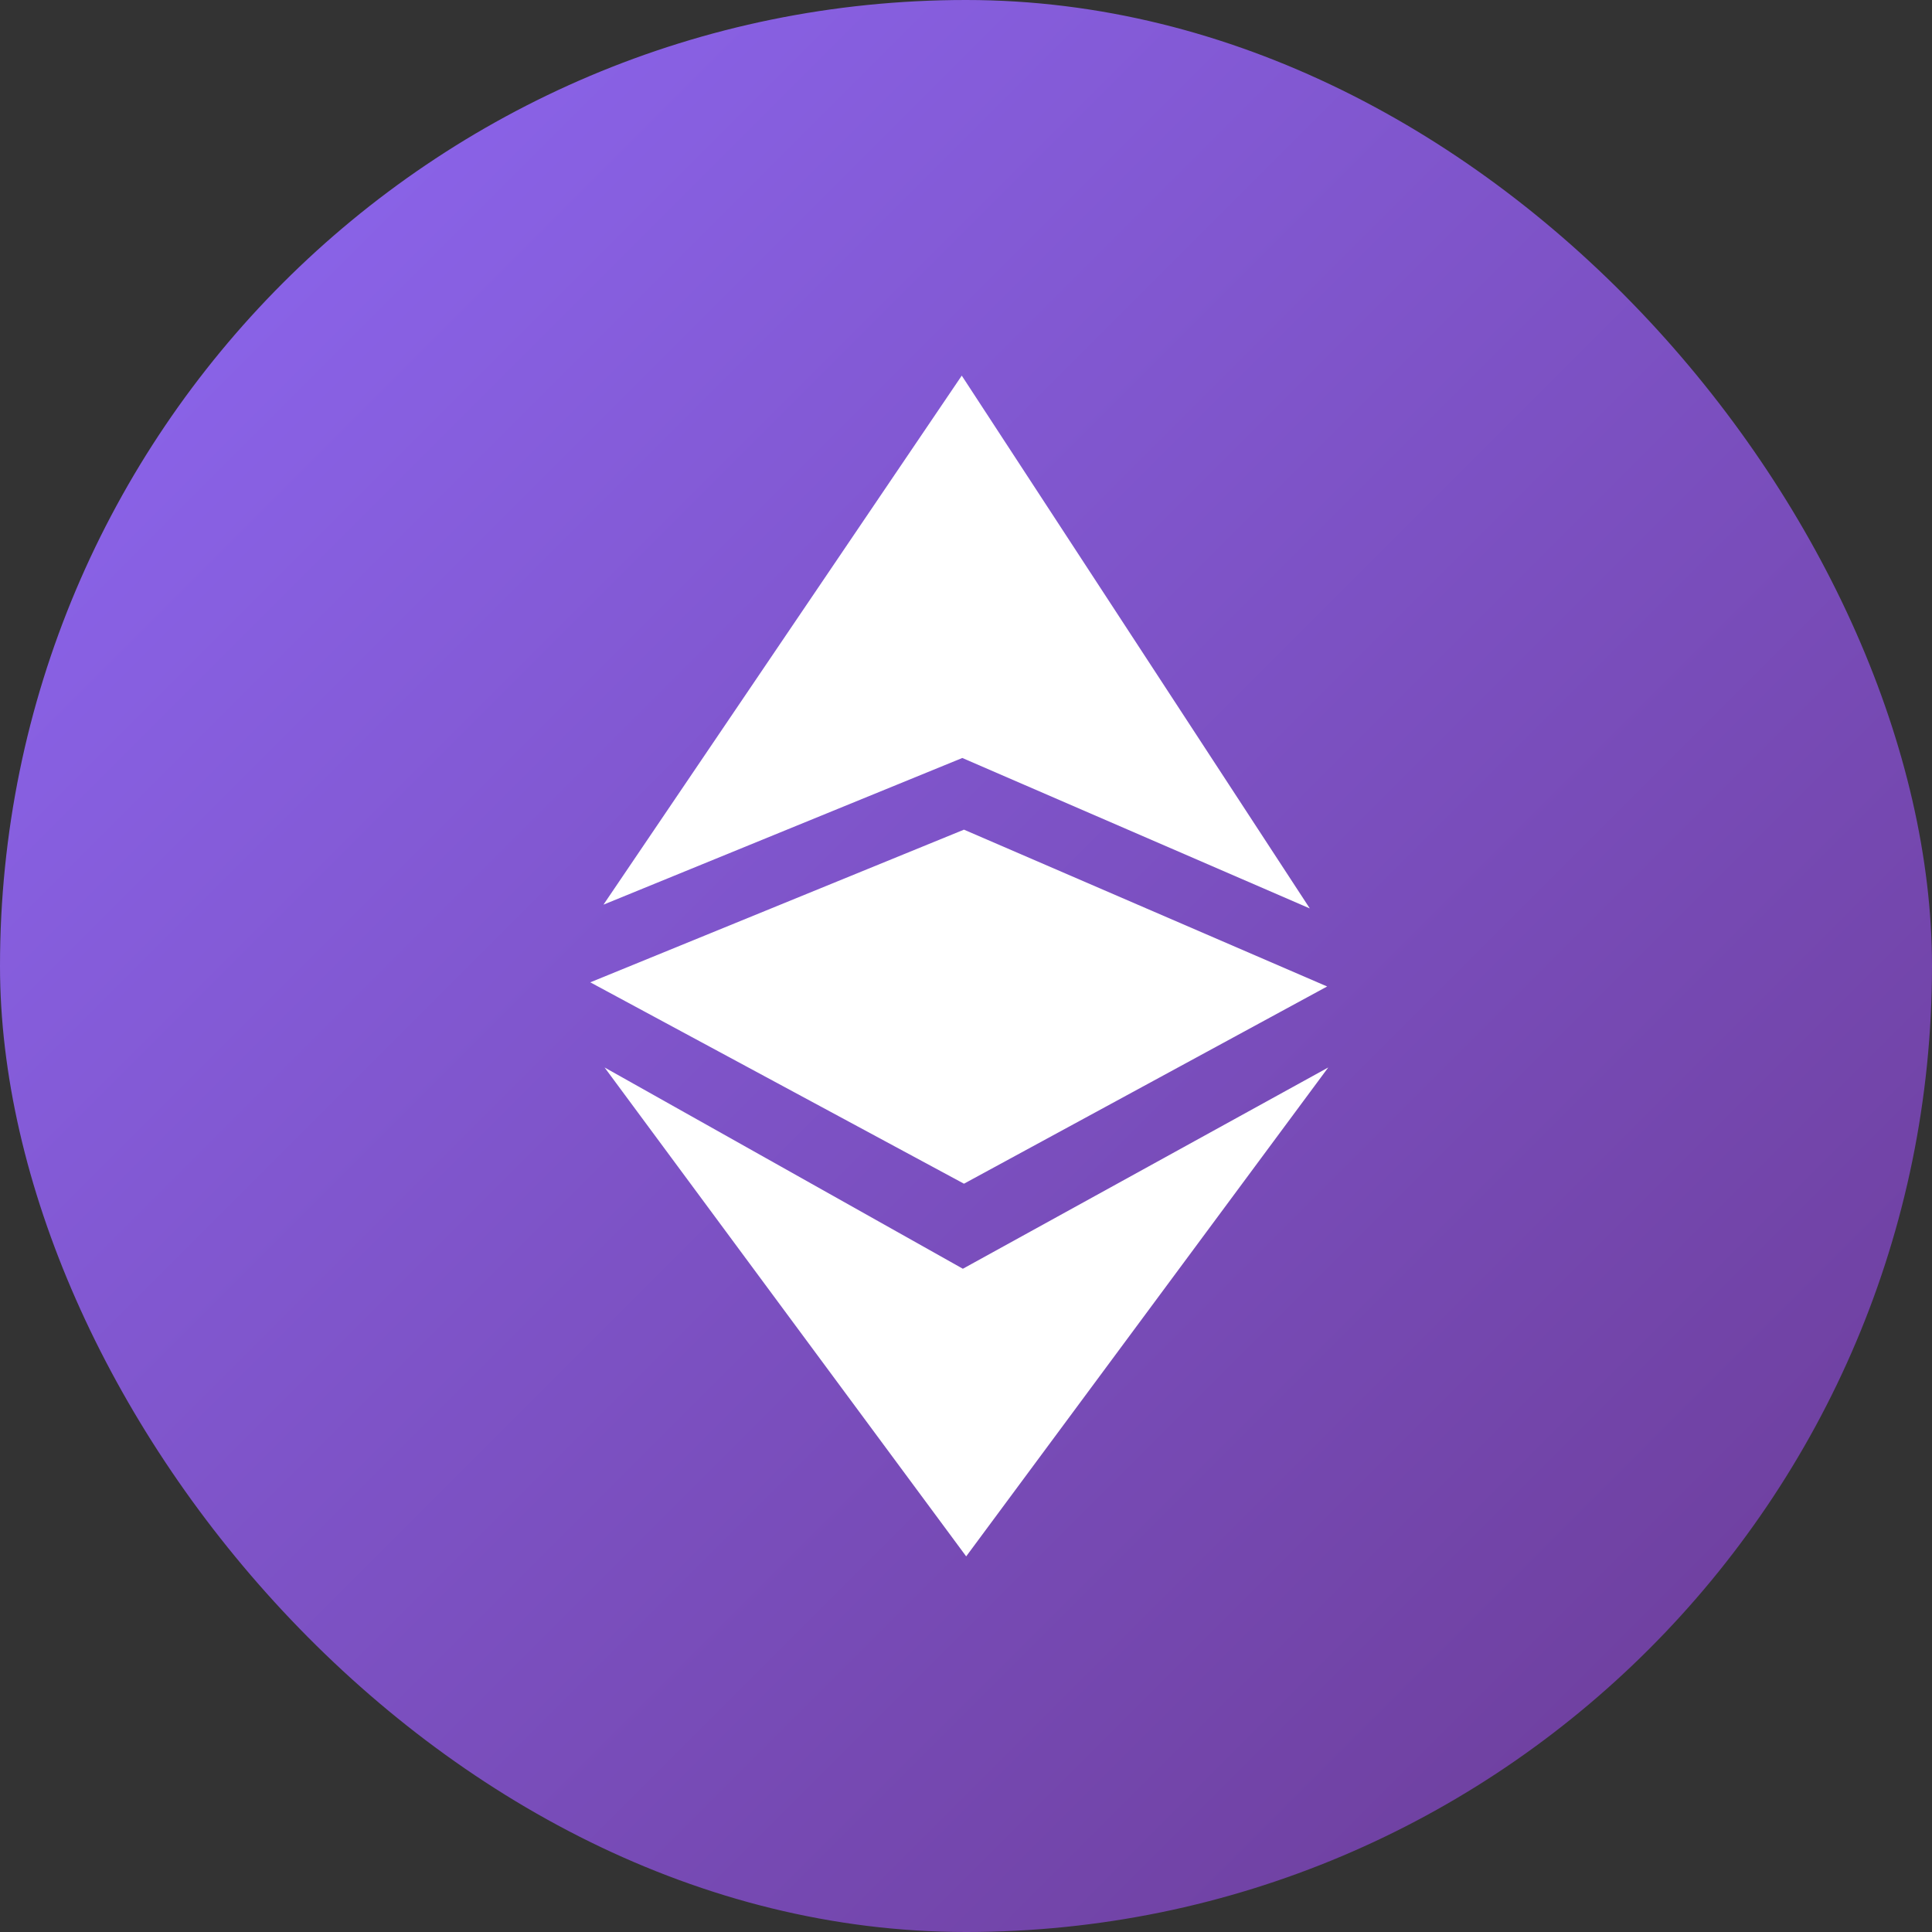 <svg id="ethereum" xmlns="http://www.w3.org/2000/svg" xmlns:xlink="http://www.w3.org/1999/xlink" width="20.944" height="20.944" viewBox="0 0 20.944 20.944">
  <rect x="0" y="0" width="20.944" height="20.944" fill="#333333" stroke="none"/>
  <defs>
    <linearGradient id="linear-gradient" x2="1" y2="1" gradientUnits="objectBoundingBox">
      <stop offset="0" stop-color="#8f69f5"/>
      <stop offset="1" stop-color="#6a3a93"/>
    </linearGradient>
  </defs>
  <rect id="Rectangle_3" data-name="Rectangle 3" width="20.944" height="20.944" rx="10.472" fill="url(#linear-gradient)"/>
  <path id="Shape" d="M.155,7.5,4.039,9.682,8,7.5,4.075,12.8ZM0,6.577,4.051,4.922l3.937,1.7L4.051,8.76ZM4.033,4.145.143,5.735,4.027,0,7.8,5.776Z" transform="translate(6.399 4.072)" fill="#fff"/>
</svg>
